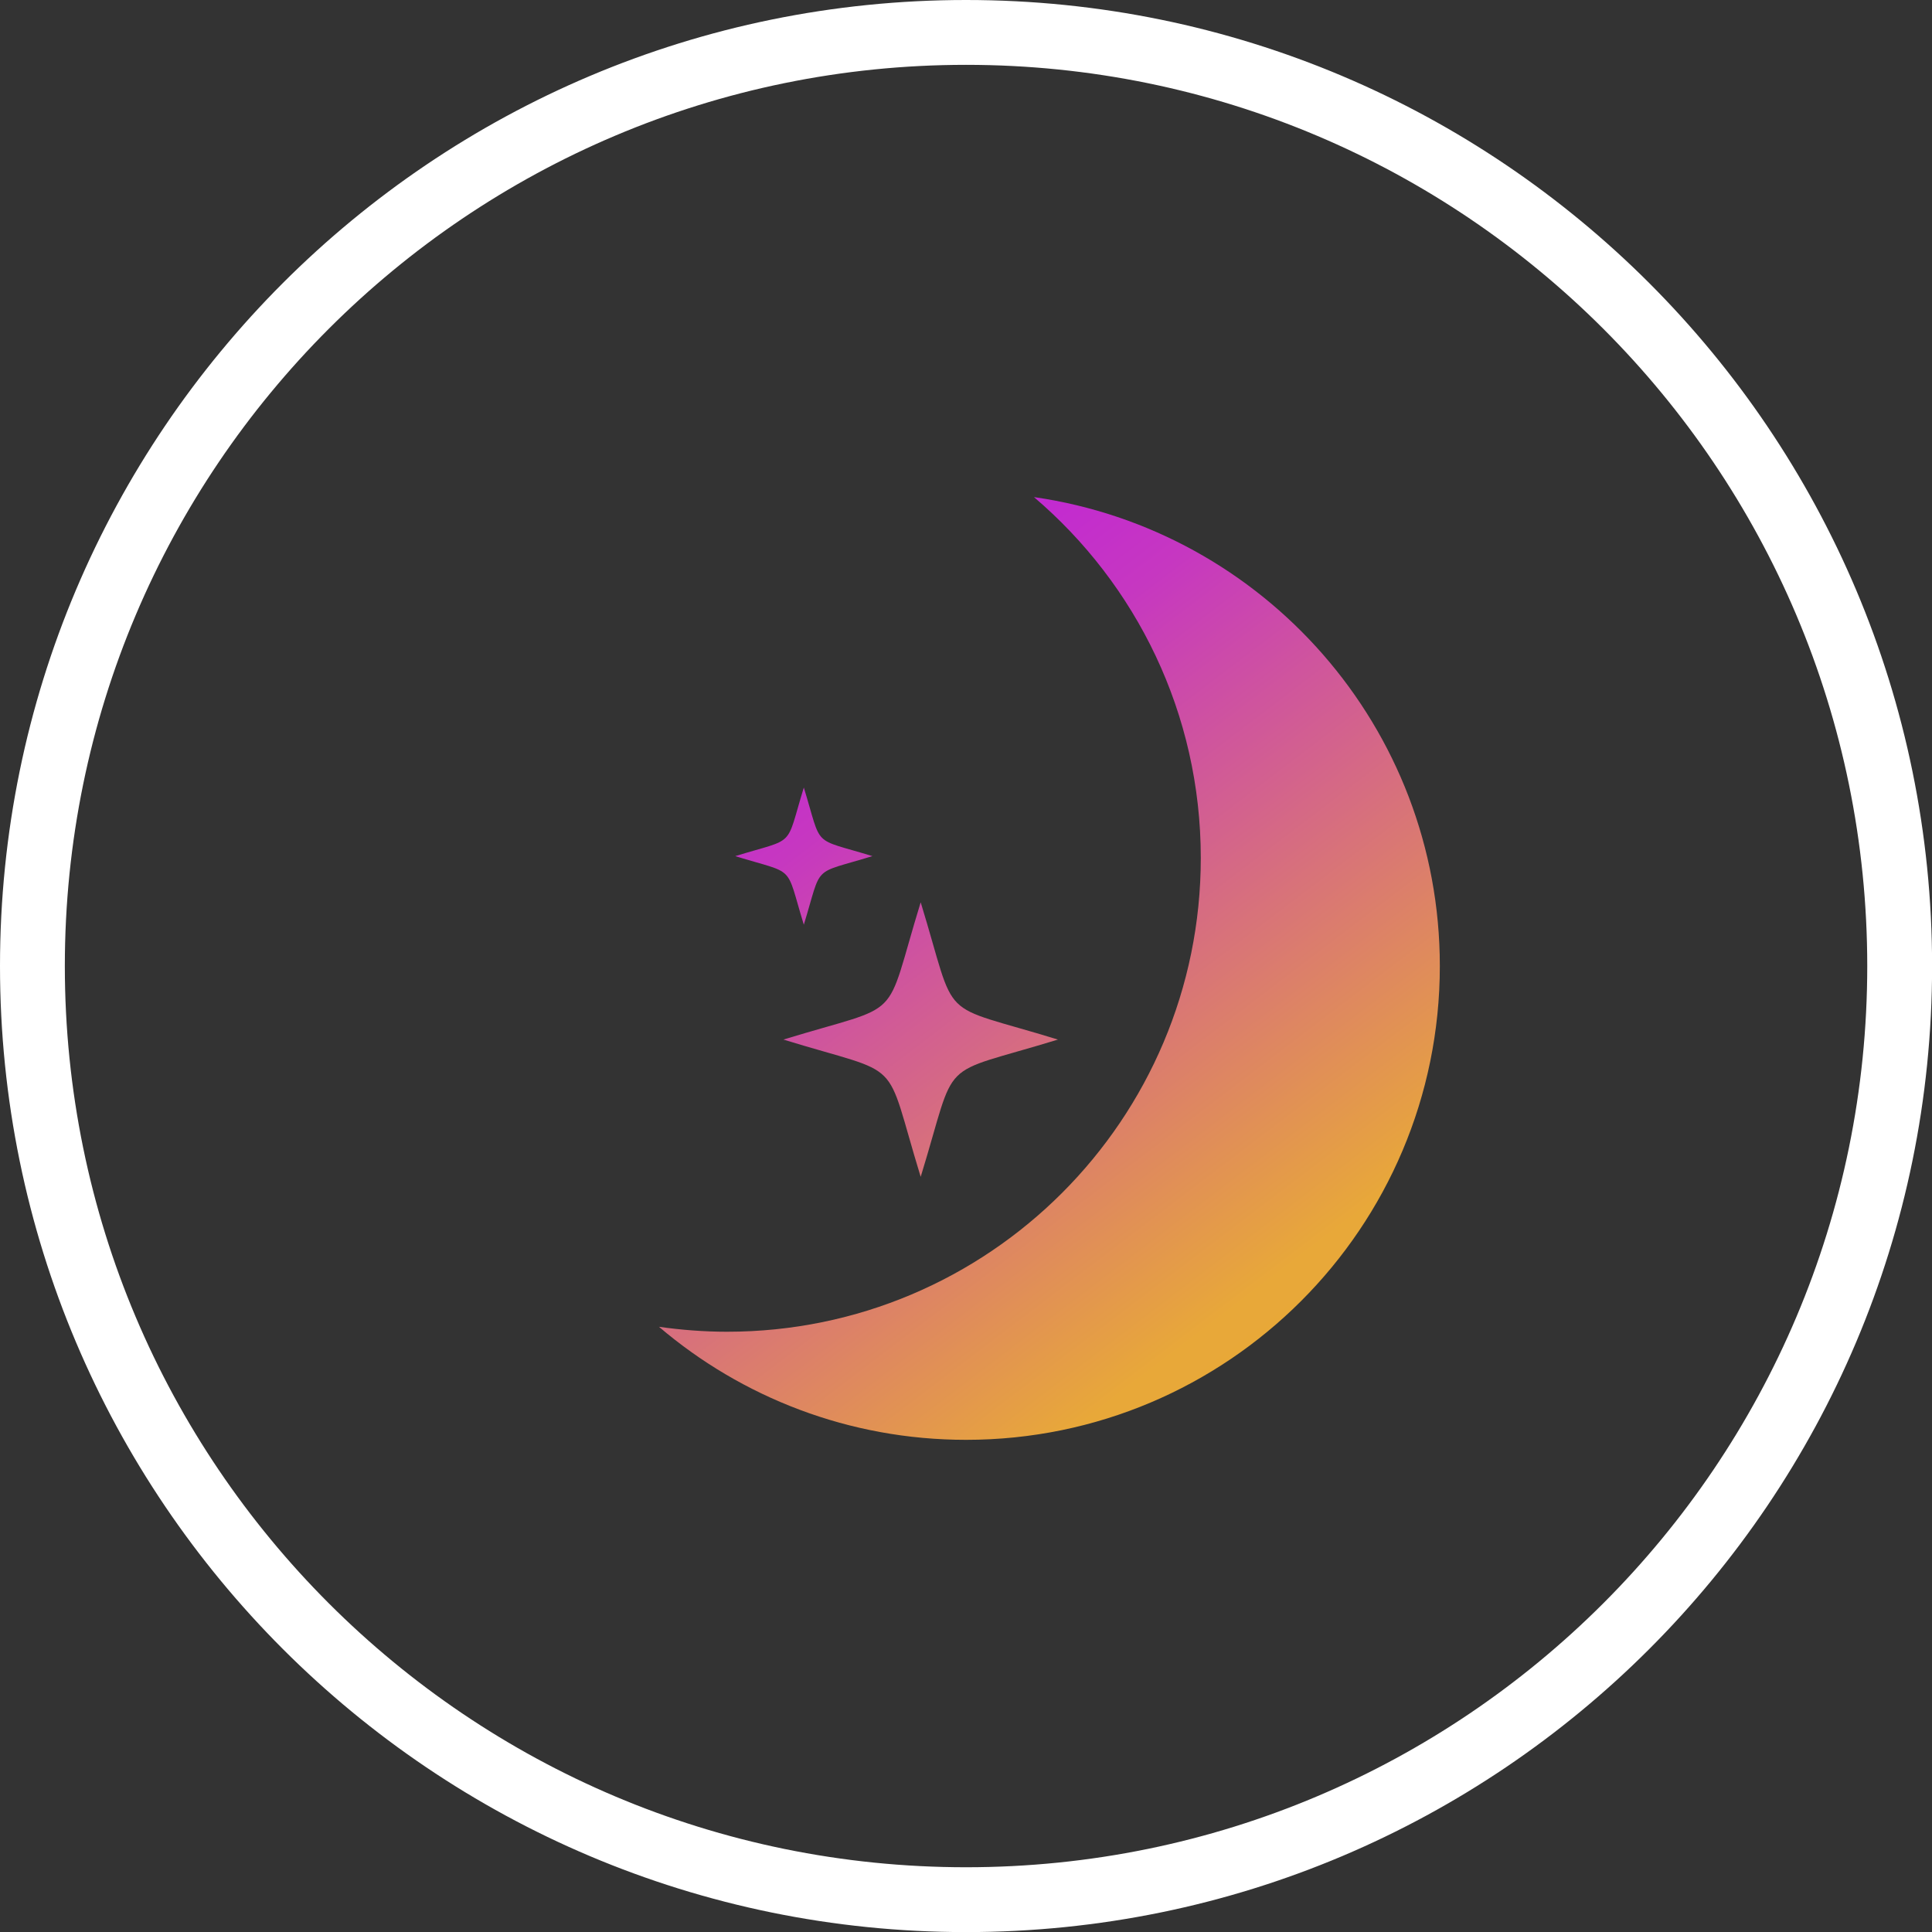 <?xml version="1.0" encoding="UTF-8"?>
<!DOCTYPE svg PUBLIC "-//W3C//DTD SVG 1.1//EN" "http://www.w3.org/Graphics/SVG/1.1/DTD/svg11.dtd">
<!-- Creator: CorelDRAW 2019 (64-Bit) -->
<svg xmlns="http://www.w3.org/2000/svg" xml:space="preserve" width="4.638in" height="4.638in" version="1.1" style="shape-rendering:geometricPrecision; text-rendering:geometricPrecision; image-rendering:optimizeQuality; fill-rule:evenodd; clip-rule:evenodd"
viewBox="0 0 211.27 211.27"
 xmlns:xlink="http://www.w3.org/1999/xlink">
 <rect x="0" y="0" width="211.27" height="211.27" fill="#333333" stroke="none"/>
 <defs>
  <style type="text/css">
   <![CDATA[
    .fil1 {fill:white}
    .fil0 {fill:url(#id0)}
   ]]>
  </style>
  <linearGradient id="id0" gradientUnits="userSpaceOnUse" x1="185.47" y1="229.05" x2="60.02" y2="64.2">
   <stop offset="0" style="stop-opacity:1; stop-color:#ECB42A"/>
   <stop offset="0.478" style="stop-opacity:1; stop-color:#E8A839"/>
   <stop offset="0.812" style="stop-opacity:1; stop-color:#C637C1"/>
   <stop offset="1" style="stop-opacity:1; stop-color:#BB12EE"/>
  </linearGradient>
 </defs>
 <g id="Layer_x0020_1">
  <g id="_1095403088">
   <path class="fil0" d="M113.08 54.36c25.09,3.61 44.37,25.19 44.37,51.28 0,28.62 -23.2,51.81 -51.81,51.81 -12.81,0 -24.54,-4.66 -33.58,-12.36 2.43,0.34 4.91,0.54 7.44,0.54 28.62,0 51.81,-23.2 51.81,-51.81 0,-15.81 -7.07,-29.94 -18.23,-39.45zm-12.4 44.31c4.14,13.49 1.52,10.86 15.01,15.01 -13.49,4.14 -10.86,1.52 -15.01,15.01 -4.14,-13.49 -1.52,-10.86 -15.01,-15.01 13.49,-4.14 10.86,-1.52 15.01,-15.01zm-12.78 -12.55c2.07,6.74 0.76,5.43 7.5,7.5 -6.74,2.07 -5.43,0.76 -7.5,7.5 -2.07,-6.74 -0.76,-5.43 -7.5,-7.5 6.74,-2.07 5.43,-0.76 7.5,-7.5z"/>
   <path class="fil1" d="M-0 105.64c0,58.34 47.3,105.64 105.64,105.64 58.34,0 105.64,-47.29 105.64,-105.64 0,-58.34 -47.3,-105.64 -105.64,-105.64 -58.34,0 -105.64,47.3 -105.64,105.64zm105.64 98.55c-54.43,0 -98.55,-44.12 -98.55,-98.55 0,-54.43 44.12,-98.55 98.55,-98.55 54.43,0 98.55,44.12 98.55,98.55 0,54.43 -44.12,98.55 -98.55,98.55z"/>
  </g>
 </g>
</svg>

